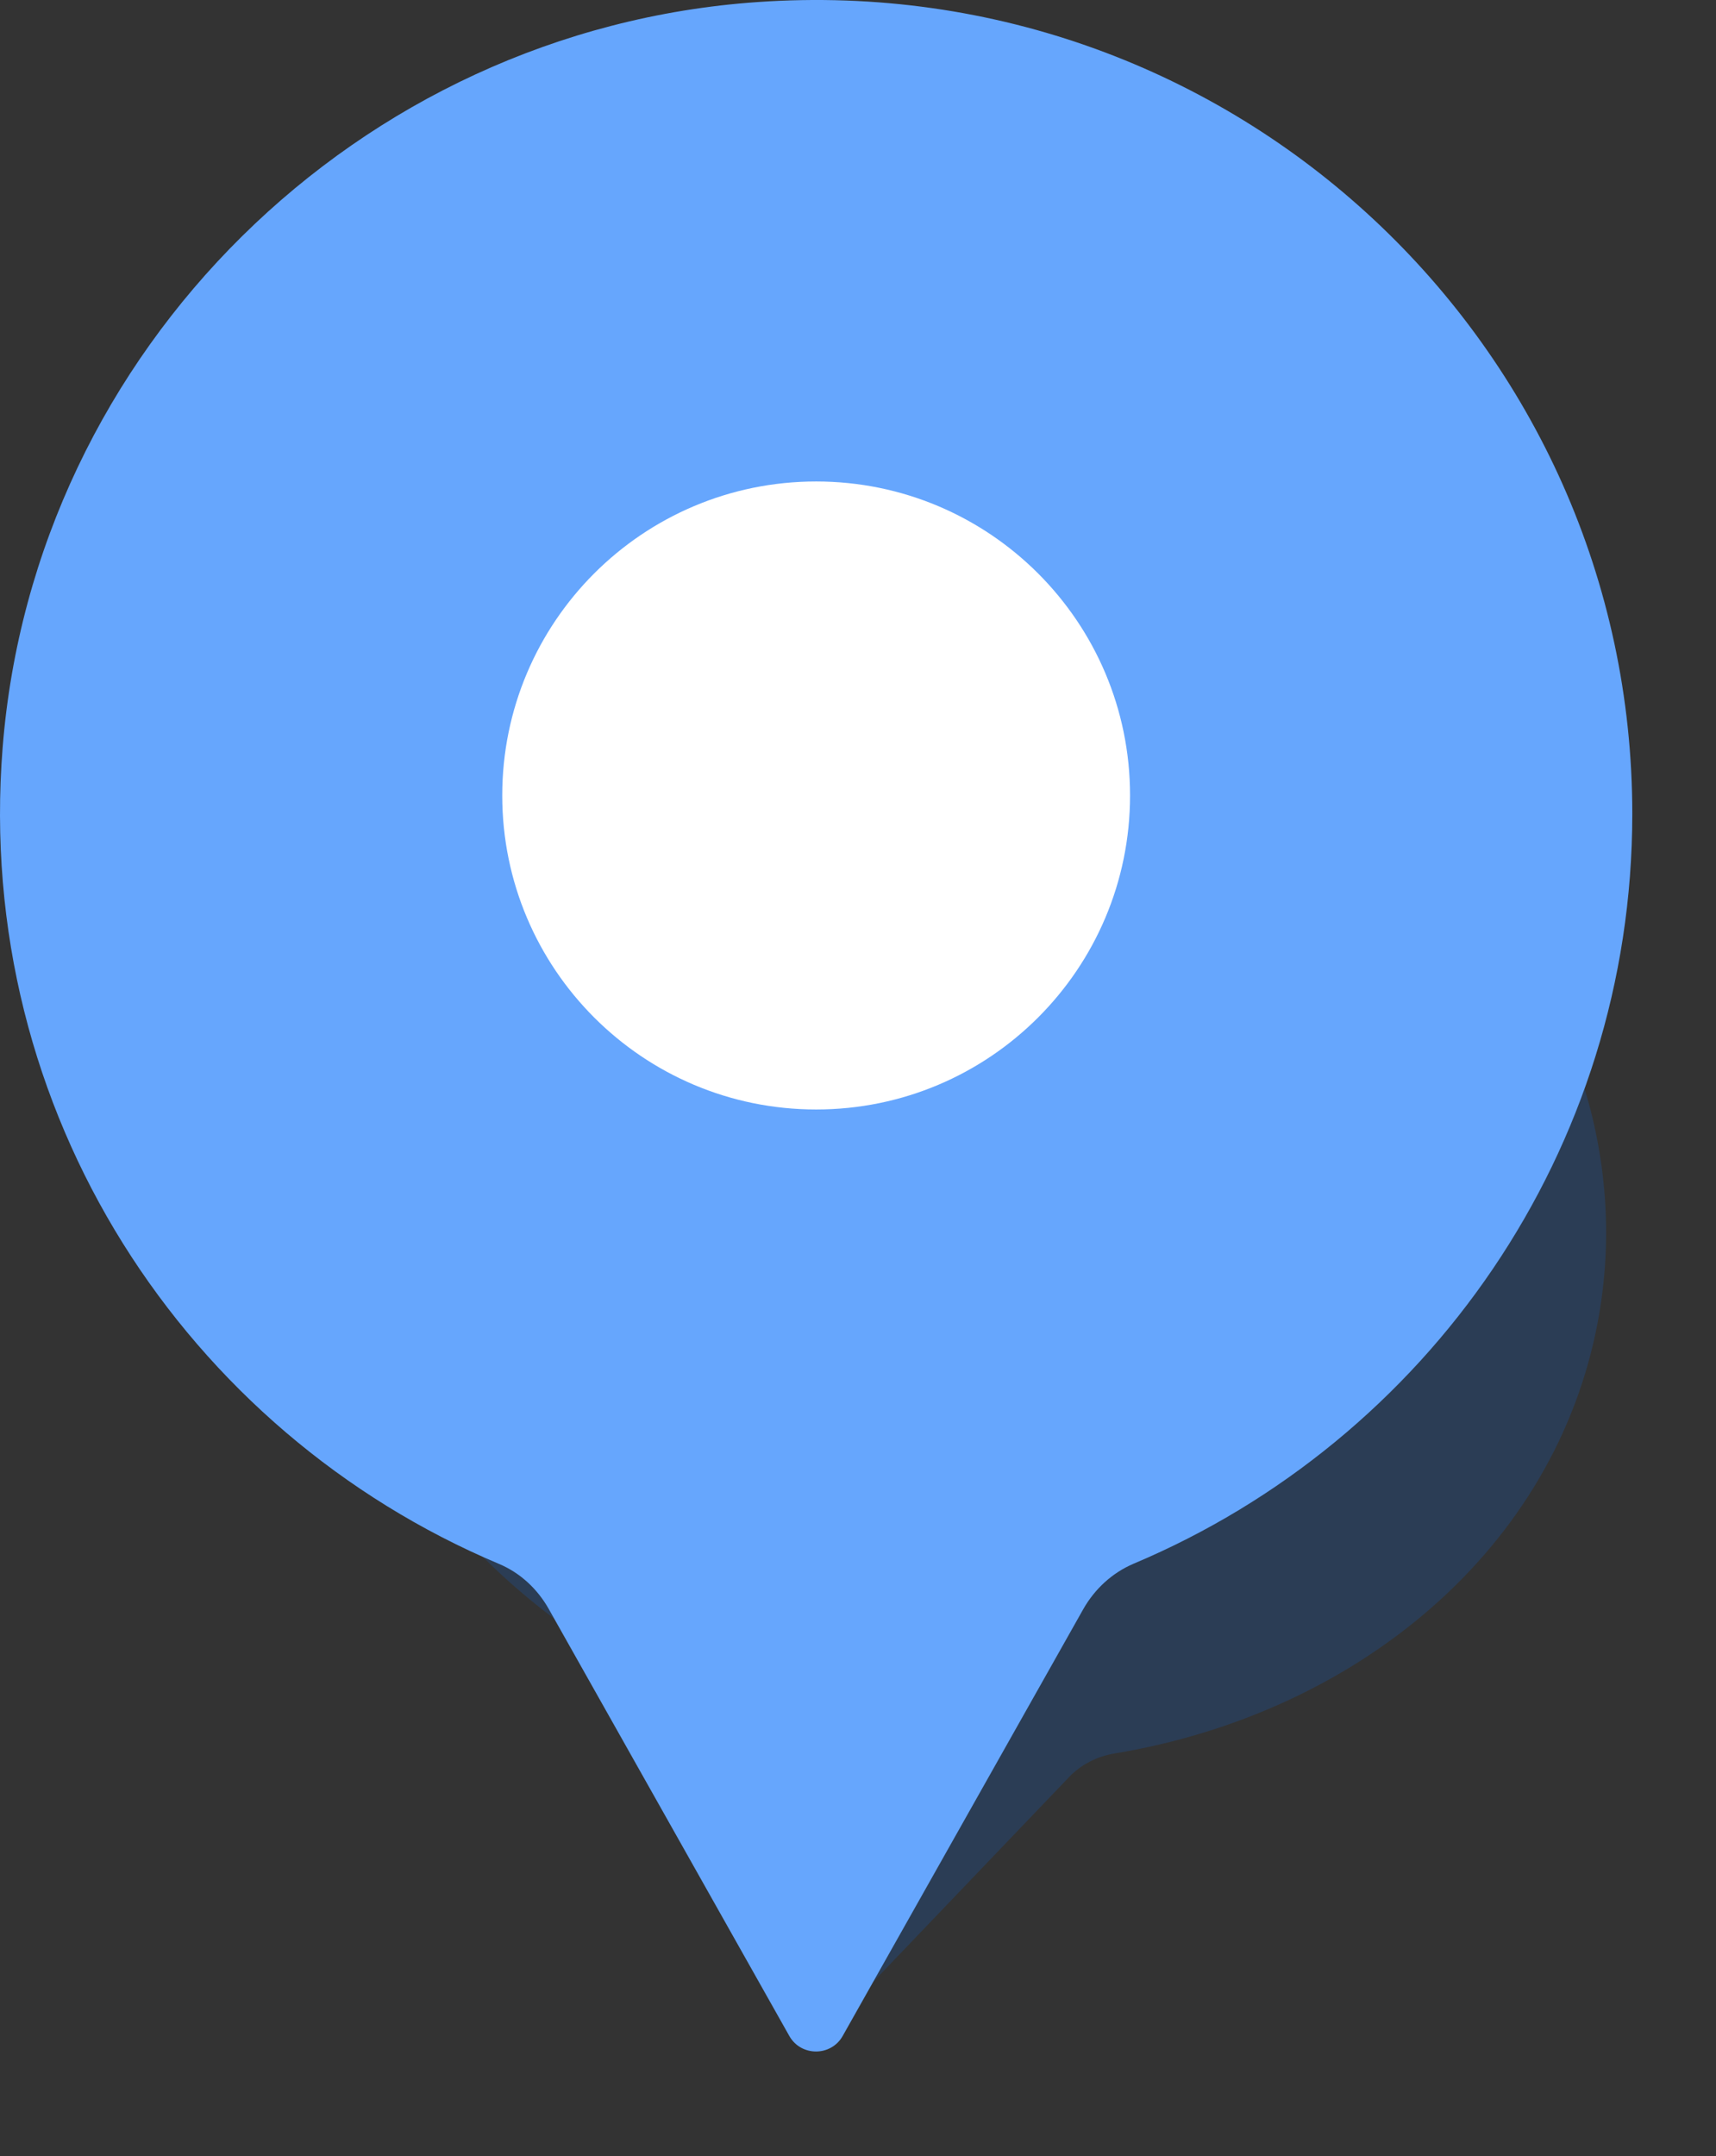 <svg width="82" height="103" viewBox="0 0 82 103" fill="none" xmlns="http://www.w3.org/2000/svg">
<rect x="0" y="0" width="82" height="103" fill="#333333" stroke="none"/>
<path opacity="0.2" d="M76.358 63.108C79.162 48.031 66.573 33.163 48.548 30.921C33.472 29.04 19.446 37.091 15.896 49.666C12.633 61.213 18.685 72.97 29.552 79.366C30.29 79.8 30.837 80.439 31.137 81.156L37.568 96.566C37.878 97.313 39.003 97.522 39.561 96.937L51.101 84.876C51.647 84.309 52.395 83.91 53.248 83.766C64.927 81.831 74.341 73.957 76.358 63.108Z" fill="#0E64E0"/>
<path d="M78 38.877C78 16.486 59.01 -1.494 36.2 0.098C17.121 1.423 1.623 16.723 0.125 35.722C-1.254 53.168 8.935 68.429 23.848 74.709C24.86 75.134 25.683 75.906 26.219 76.855L37.718 97.258C38.274 98.247 39.712 98.247 40.268 97.258L51.767 76.865C52.313 75.906 53.146 75.134 54.168 74.699C68.168 68.805 78 54.988 78 38.877Z" fill="#66A6FD"/>
<path d="M54 38C54 46.284 47.284 53 39 53C30.716 53 24 46.284 24 38C24 29.716 30.716 23 39 23C47.284 23 54 29.716 54 38Z" fill="white"/>
</svg>
